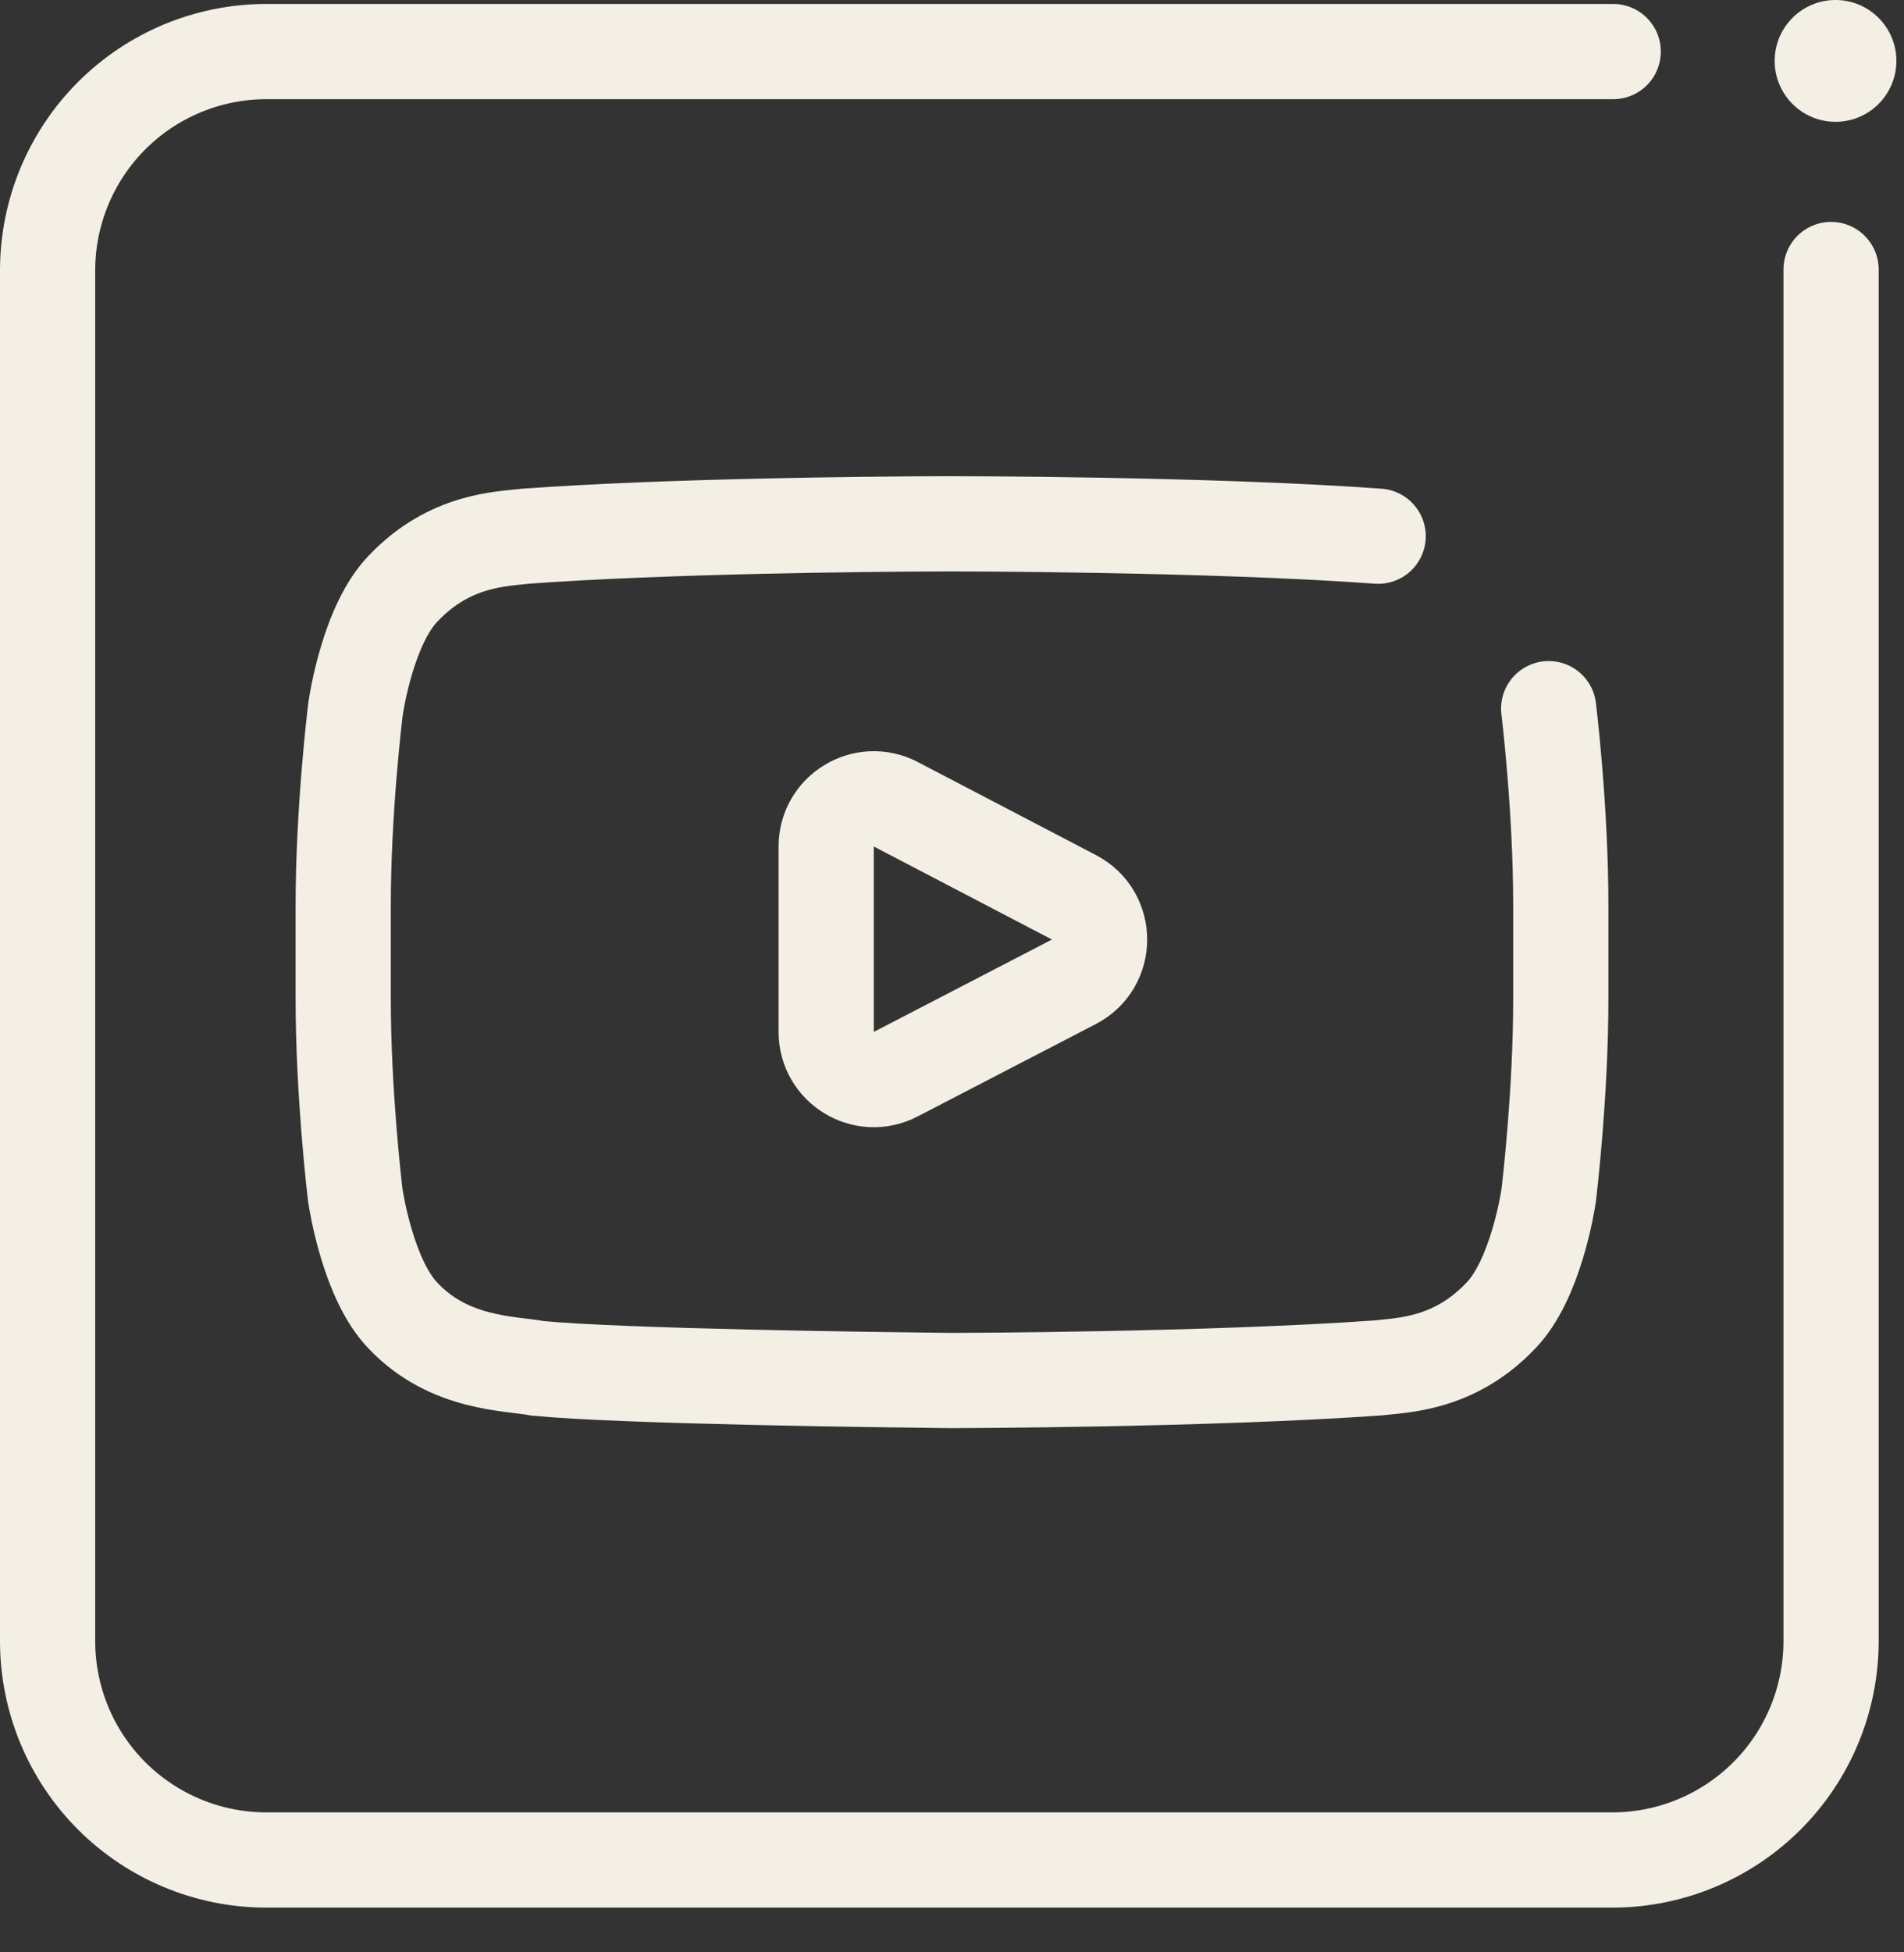 <?xml version="1.0" encoding="UTF-8"?>
<svg width="40" height="41" viewBox="0 0 40 41" fill="none" xmlns="http://www.w3.org/2000/svg">
    <rect x="0" y="0" width="40" height="41" fill="#333333" stroke="none"/>
    <path d="M38.468 5.66V34.473C38.465 35.687 37.982 36.851 37.125 37.71C36.267 38.569 35.105 39.055 33.891 39.06H5.577C4.365 39.055 3.204 38.571 2.346 37.714C1.489 36.856 1.005 35.695 1 34.483V5.66C1.005 4.448 1.489 3.287 2.346 2.429C3.204 1.572 4.365 1.088 5.577 1.083H33.891"
          stroke="#F3EFE5" stroke-width="2" stroke-linecap="round" stroke-linejoin="round"/>
    <path d="M32.535 14.882C32.535 14.882 32.79 16.955 32.79 19.024V20.962C32.79 22.96 32.553 24.953 32.536 25.096C32.535 25.102 32.535 25.106 32.534 25.112C32.515 25.241 32.255 26.898 31.516 27.642C30.542 28.661 29.453 28.666 28.953 28.726C25.415 28.978 20.117 28.991 20.002 28.991C19.998 28.991 19.998 28.991 19.995 28.991C19.972 28.991 19.88 28.99 19.73 28.988C18.464 28.974 13.104 28.907 11.302 28.736C10.732 28.626 9.453 28.661 8.479 27.642C7.745 26.898 7.486 25.242 7.466 25.112C7.465 25.106 7.465 25.102 7.464 25.096C7.446 24.951 7.21 22.954 7.21 20.962V19.024C7.21 17.022 7.453 15.016 7.469 14.888C7.47 14.884 7.47 14.88 7.471 14.876C7.487 14.762 7.741 13.092 8.484 12.344C9.458 11.325 10.547 11.32 11.047 11.26C14.036 11.043 18.278 11.007 19.591 11.001M28.953 11.26C25.376 11 20.005 11 20.005 11C20.005 11 20.005 11 20.005 11H19.995M19.995 11C19.995 11 19.85 11 19.591 11.001M19.995 11L19.591 11.001M17.357 17.776V21.671C17.357 22.42 18.152 22.903 18.817 22.558L22.56 20.618C23.279 20.245 23.28 19.218 22.563 18.844L18.82 16.89C18.154 16.542 17.357 17.025 17.357 17.776Z"
          stroke="#F3EFE5" stroke-width="2" stroke-linecap="round"/>
    <path d="M38.561 2.558C39.267 2.558 39.84 1.985 39.84 1.279C39.84 0.573 39.267 0 38.561 0C37.855 0 37.283 0.573 37.283 1.279C37.283 1.985 37.855 2.558 38.561 2.558Z"
          fill="#F3EFE5"/>
</svg>